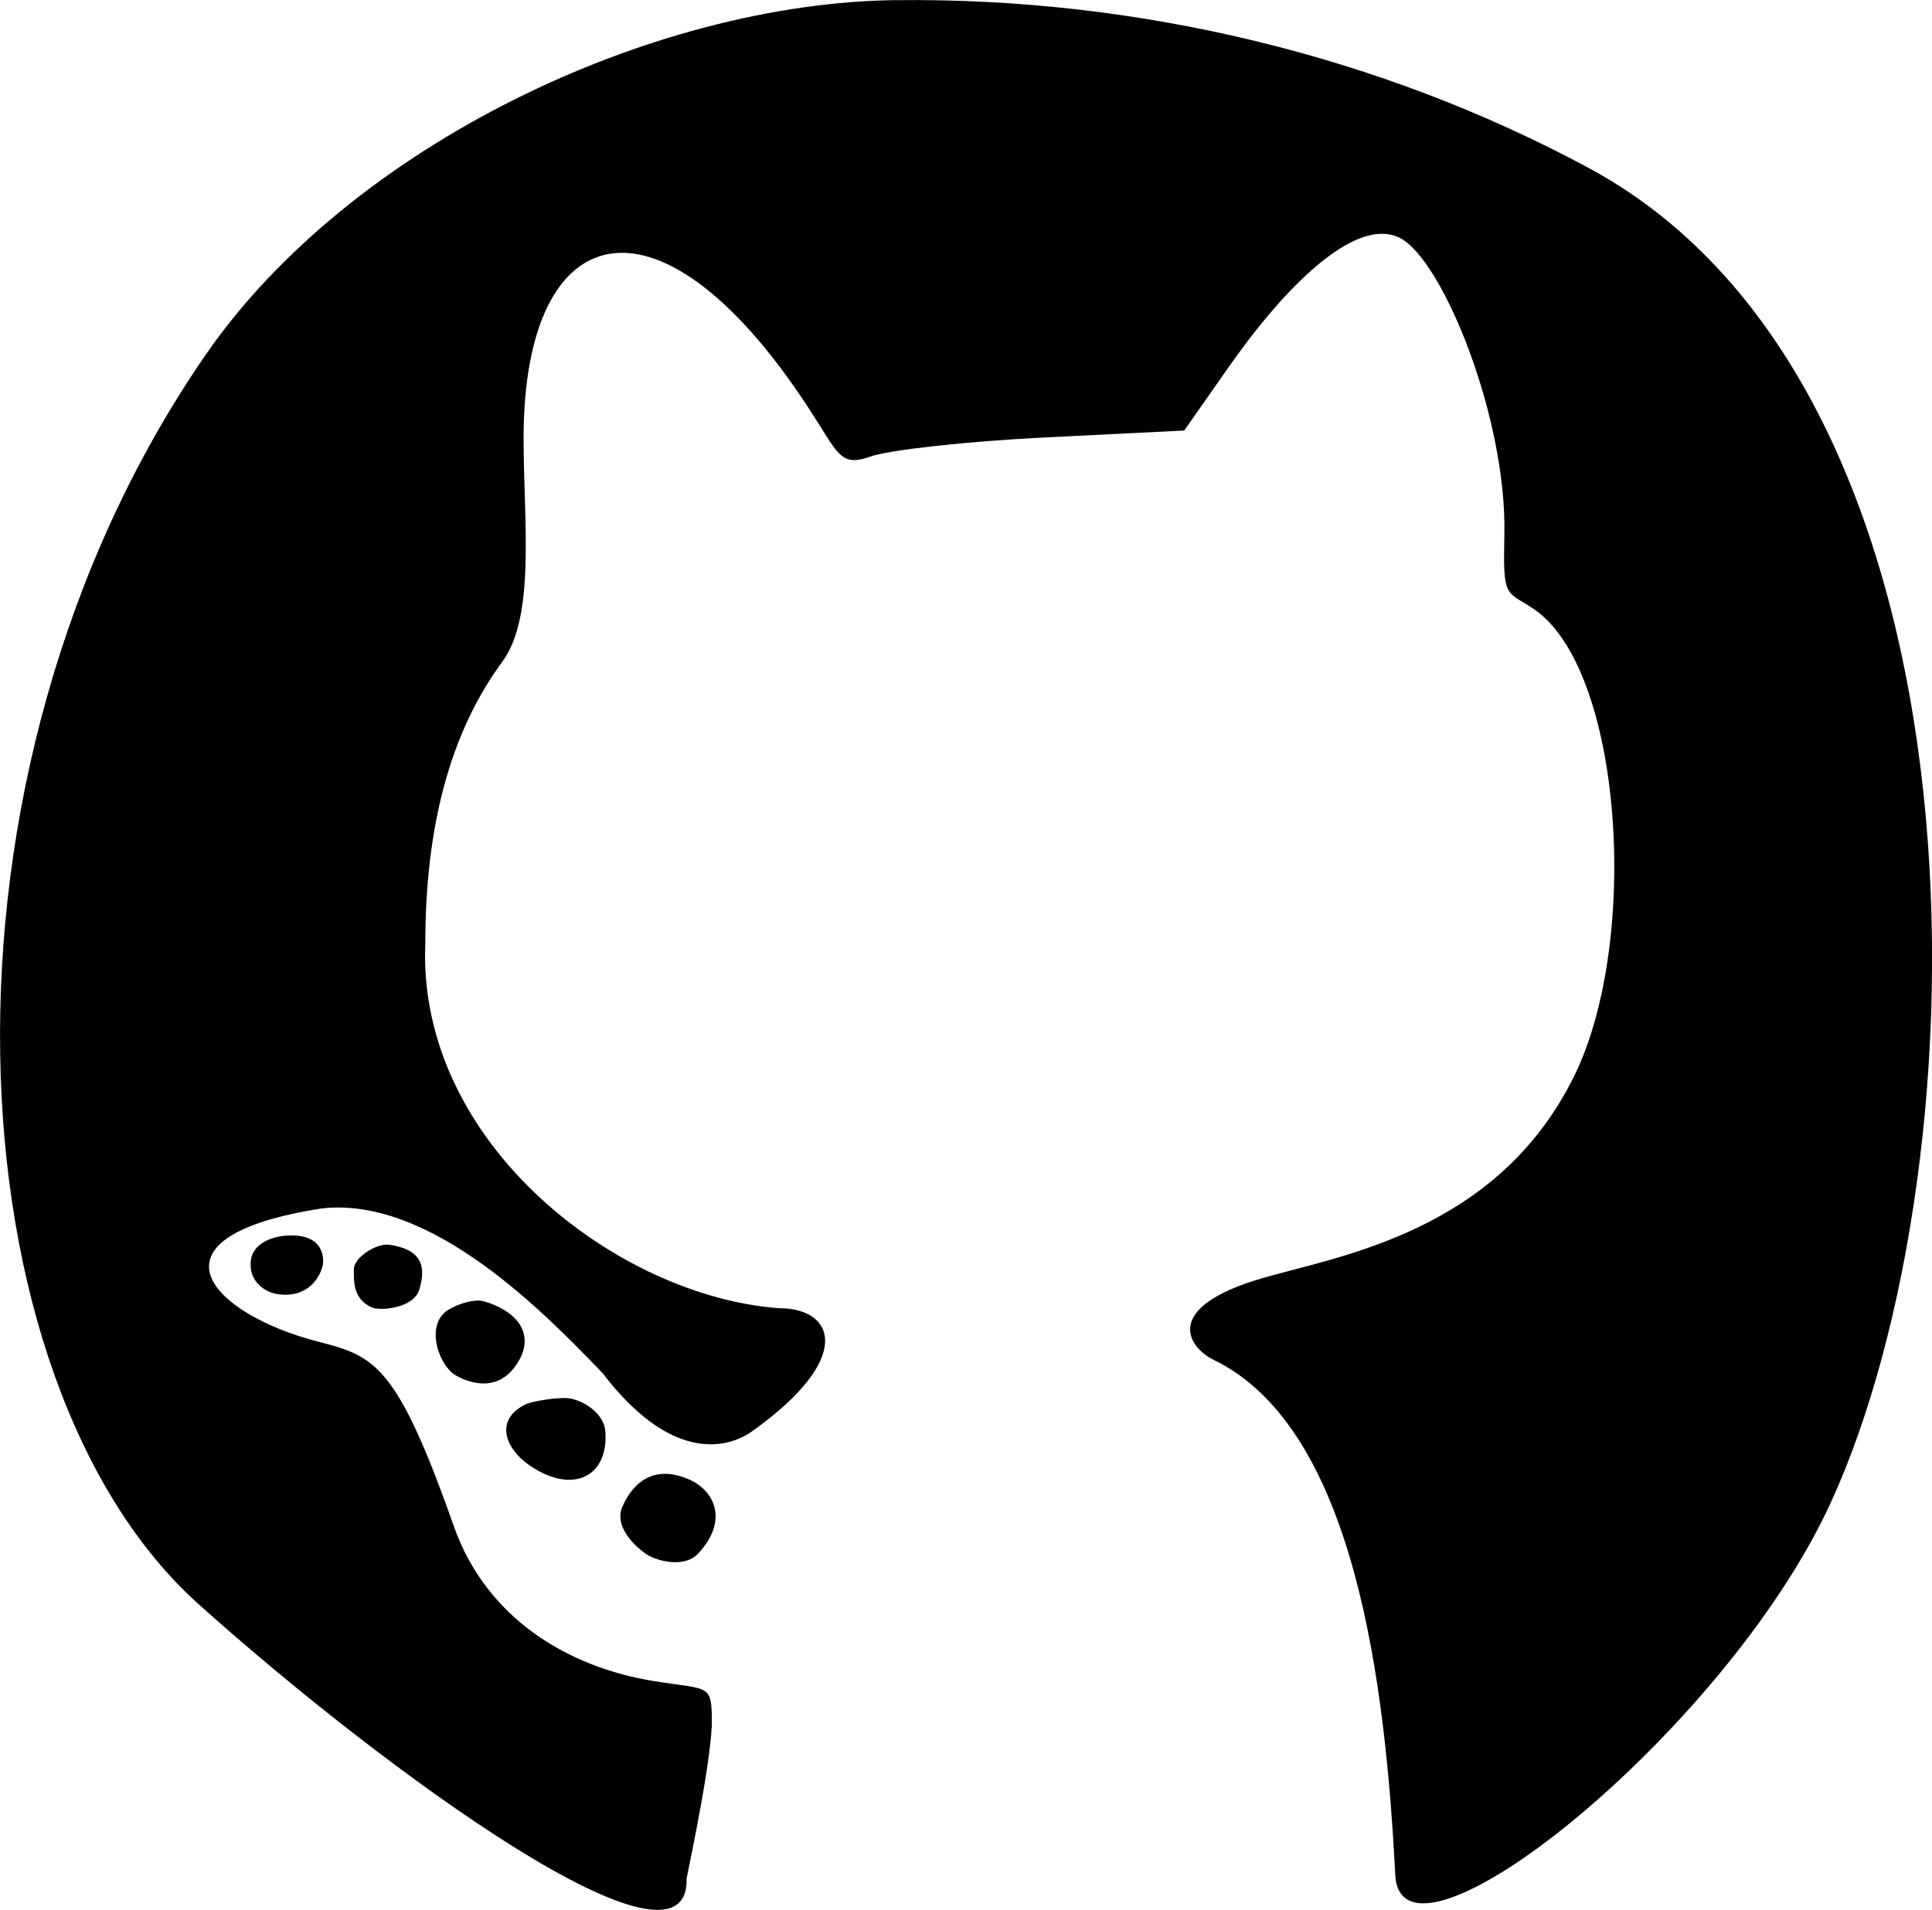 <?xml version="1.0" ?><svg xmlns="http://www.w3.org/2000/svg" width="54.63mm" height="54.015mm" viewBox="0 0 54.63 54.015">
    <path d="m 277.719,13.817 c -6.892,0.08 -15.431,4.102 -19.529,10.049 -8.196,11.894 -7.204,29.027 -0.183,35.321 5.312,4.762 13.876,10.972 13.795,7.754 0.188,-0.94 0.651,-3.137 0.713,-4.338 0,-1.189 -0.027,-0.987 -1.621,-1.242 -2.476,-0.396 -4.767,-1.799 -5.677,-4.39 -1.611,-4.58 -2.238,-4.803 -3.83,-5.212 -3.063,-0.788 -5.103,-2.965 0.11,-3.77 3.134,-0.343 6.374,3.049 7.93,4.66 1.869,2.451 3.451,2.199 4.236,1.638 2.91,-2.078 2.315,-3.474 0.763,-3.474 -4.583,-0.331 -10.244,-4.67 -10.013,-10.313 0,-3.303 0.702,-5.971 2.177,-7.97 0.949,-1.286 0.602,-3.987 0.602,-6.319 0,-6.36 3.919,-7.386 8.231,-0.589 0.69,1.087 0.775,1.387 1.575,1.104 0.536,-0.189 2.752,-0.432 4.924,-0.54 l 3.95,-0.196 1.256,-1.793 c 1.508,-2.155 3.191,-3.815 4.384,-3.77 0.17,0.006 0.331,0.048 0.479,0.127 1.194,0.639 3.006,5.062 2.934,8.389 -0.039,1.805 0.032,1.569 0.804,2.076 2.535,1.661 3.048,9.358 1.19,13.185 -2.161,4.45 -6.657,5.124 -8.835,5.758 -2.875,0.836 -2.093,1.963 -1.379,2.31 4.021,1.951 4.855,9.243 5.132,14.501 0.054,3.418 9.294,-3.89 12.309,-10.443 4.424,-9.615 4.856,-31.464 -6.837,-37.766 -5.846,-3.151 -12.697,-4.826 -19.589,-4.746 z m -17.264,34.944 c -0.297,0.024 -0.929,0.173 -0.979,0.734 -0.052,0.578 0.425,0.86 0.719,0.912 0.981,0.174 1.33,-0.623 1.33,-0.922 0,-0.298 -0.144,-0.798 -1.069,-0.724 z m 1.939,0.945 c 0,0.324 -0.04,0.837 0.507,1.085 0.222,0.101 1.186,0.033 1.345,-0.512 0.158,-0.545 0.166,-1.116 -0.853,-1.261 -0.364,-0.052 -1.001,0.365 -0.999,0.688 z m 2.554,1.239 c -0.516,0.49 -0.109,1.518 0.324,1.766 0.385,0.22 1.231,0.521 1.772,-0.389 0.491,-0.824 -0.094,-1.456 -0.98,-1.706 -0.313,-0.088 -0.92,0.143 -1.117,0.33 z m 3.491,2.411 c -0.251,-0.024 -0.981,0.074 -1.185,0.173 -0.906,0.437 -0.581,1.269 0.133,1.747 1.228,0.822 2.217,0.273 2.116,-0.987 -0.042,-0.524 -0.659,-0.894 -1.064,-0.933 z m 1.544,3.077 c -0.228,0.54 0.312,1.073 0.655,1.319 0.285,0.204 1.092,0.43 1.493,-0.003 0.873,-0.943 0.451,-1.782 -0.258,-2.093 -1.256,-0.55 -1.761,0.474 -1.889,0.777 z" fill="#000000" paint-order="markers stroke fill" transform="translate(-252.387,-13.814)"/>
</svg>
